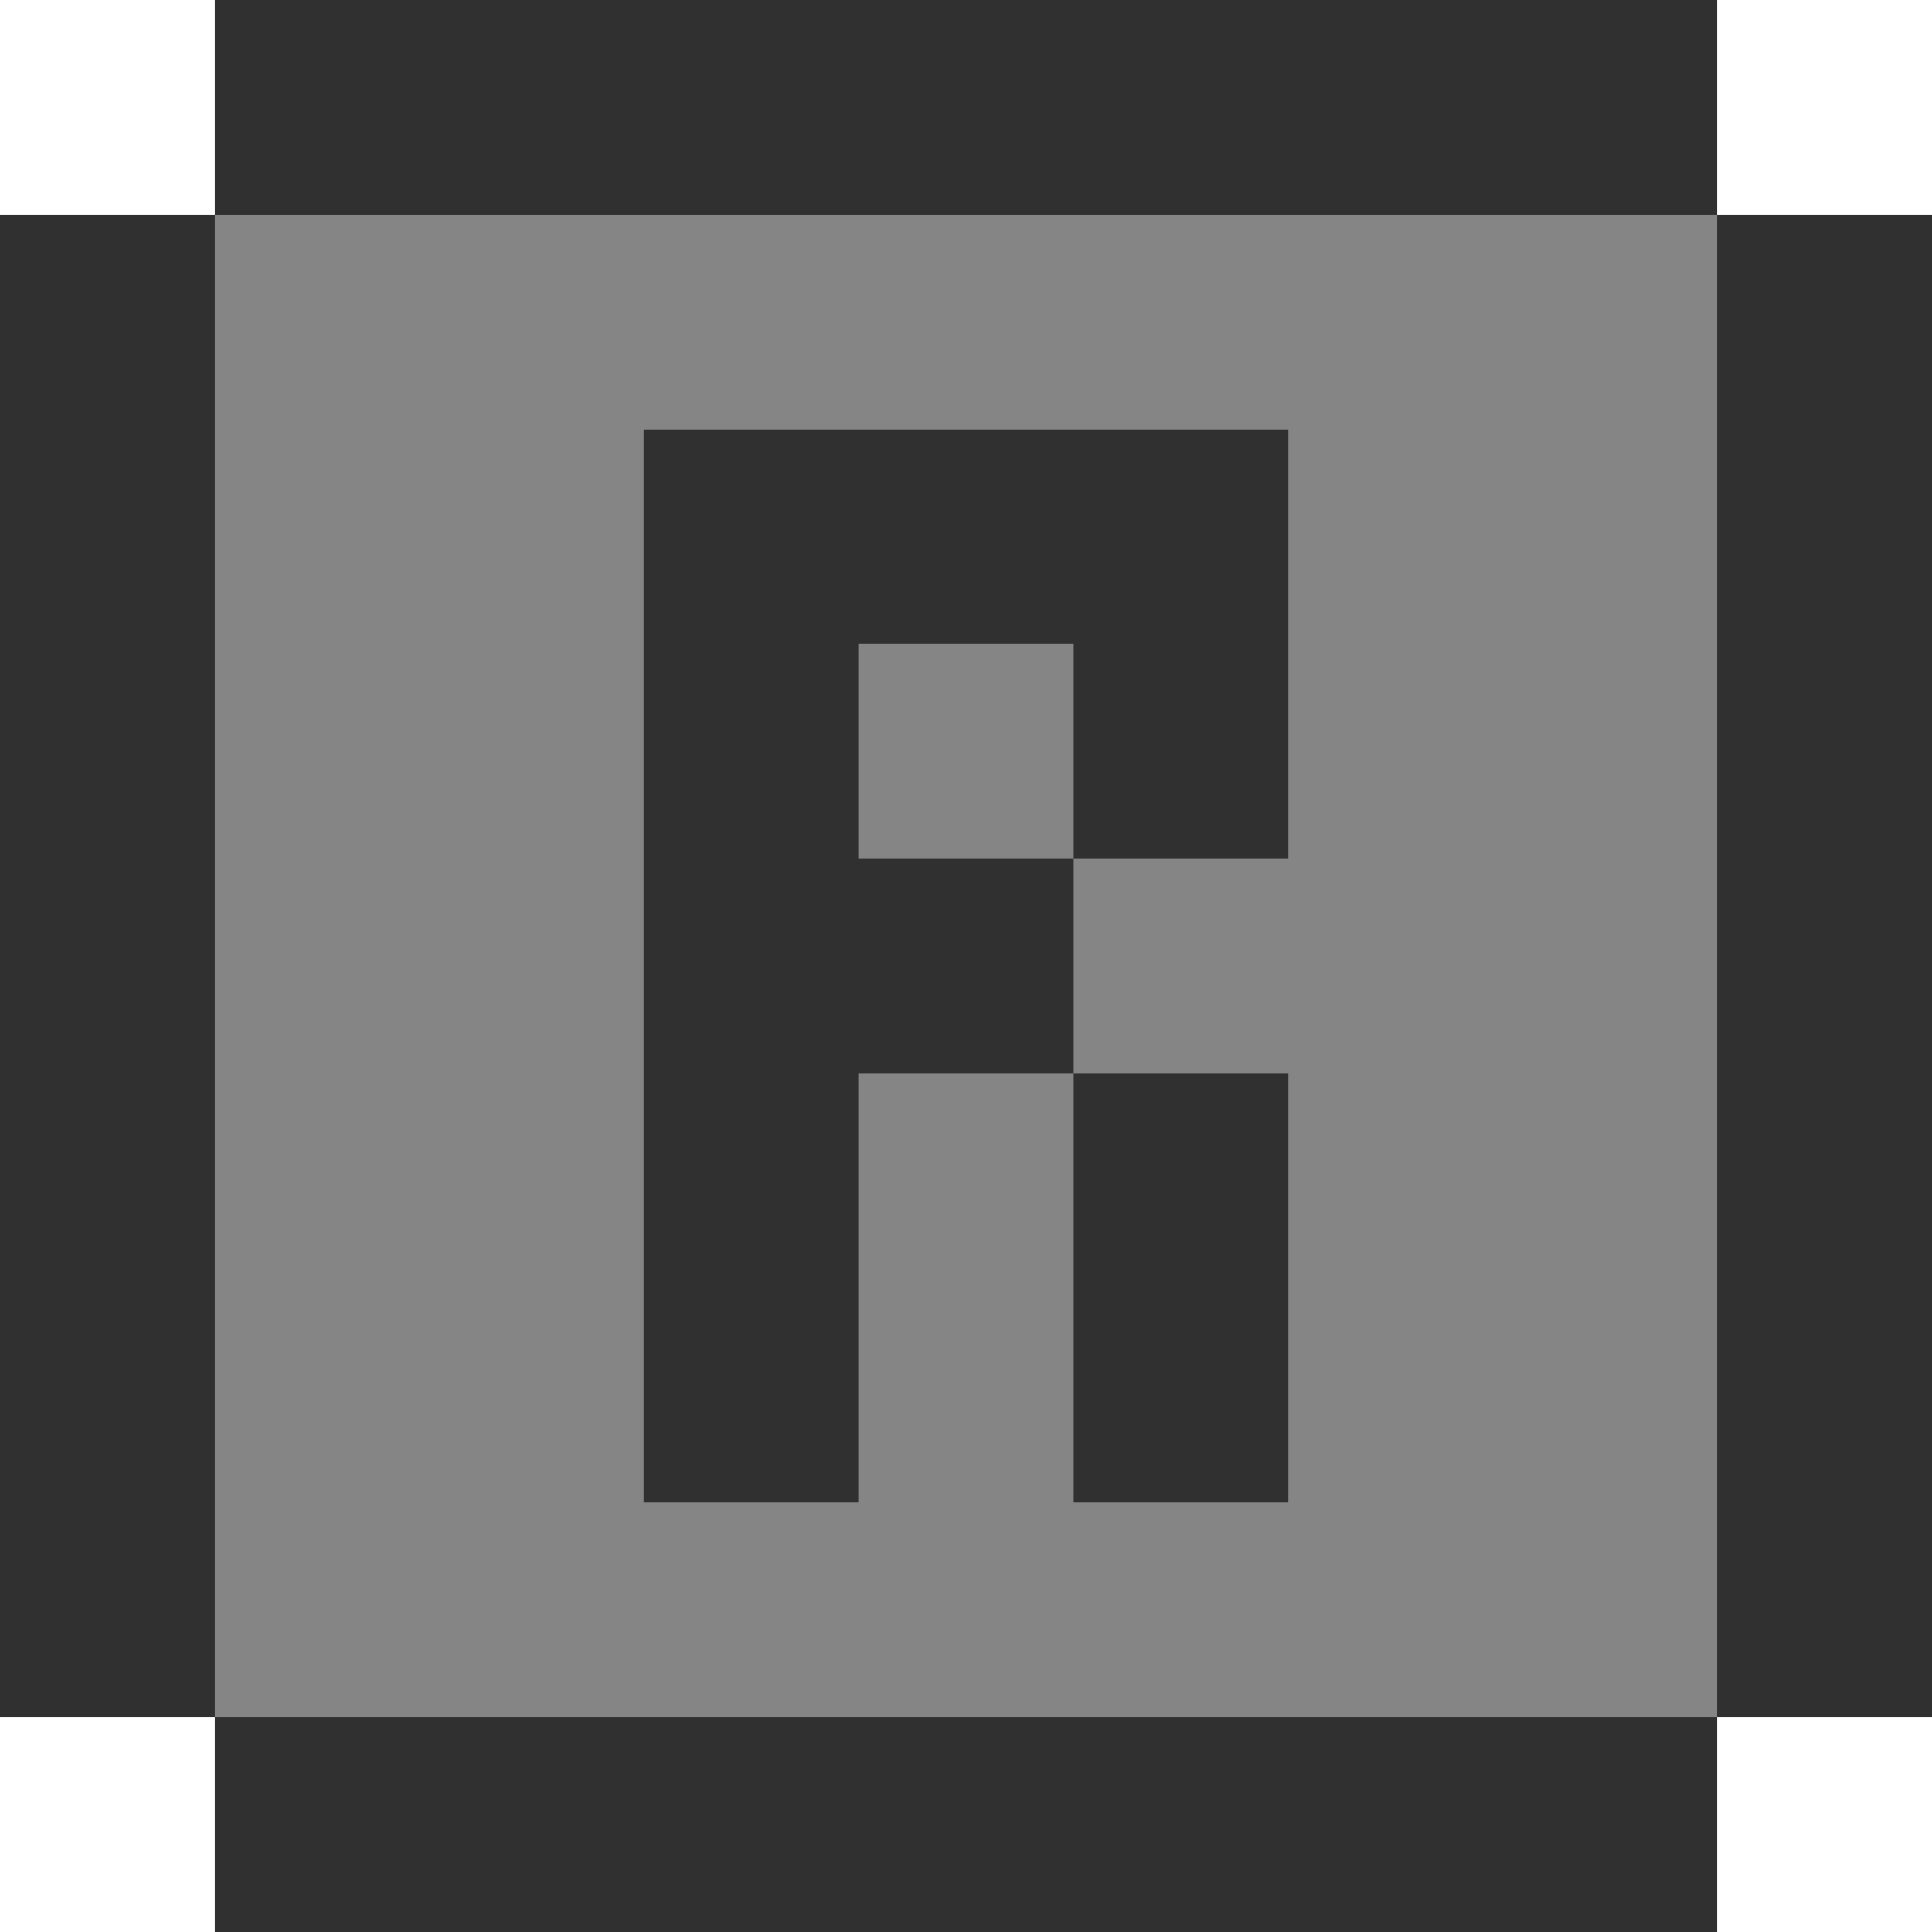 <svg xmlns="http://www.w3.org/2000/svg" viewBox="0 -0.5 9 9" shape-rendering="crispEdges">
<path stroke="#303030" d="M1 0h7M0 1h1M8 1h1M0 2h1M3 2h3M8 2h1M0 3h1M3 3h1M5 3h1M8 3h1M0 4h1M3 4h2M8 4h1M0 5h1M3 5h1M5 5h1M8 5h1M0 6h1M3 6h1M5 6h1M8 6h1M0 7h1M8 7h1M1 8h7" />
<path stroke="#858585" d="M1 1h7M1 2h2M6 2h2M1 3h2M4 3h1M6 3h2M1 4h2M5 4h3M1 5h2M4 5h1M6 5h2M1 6h2M4 6h1M6 6h2M1 7h7" />
</svg>